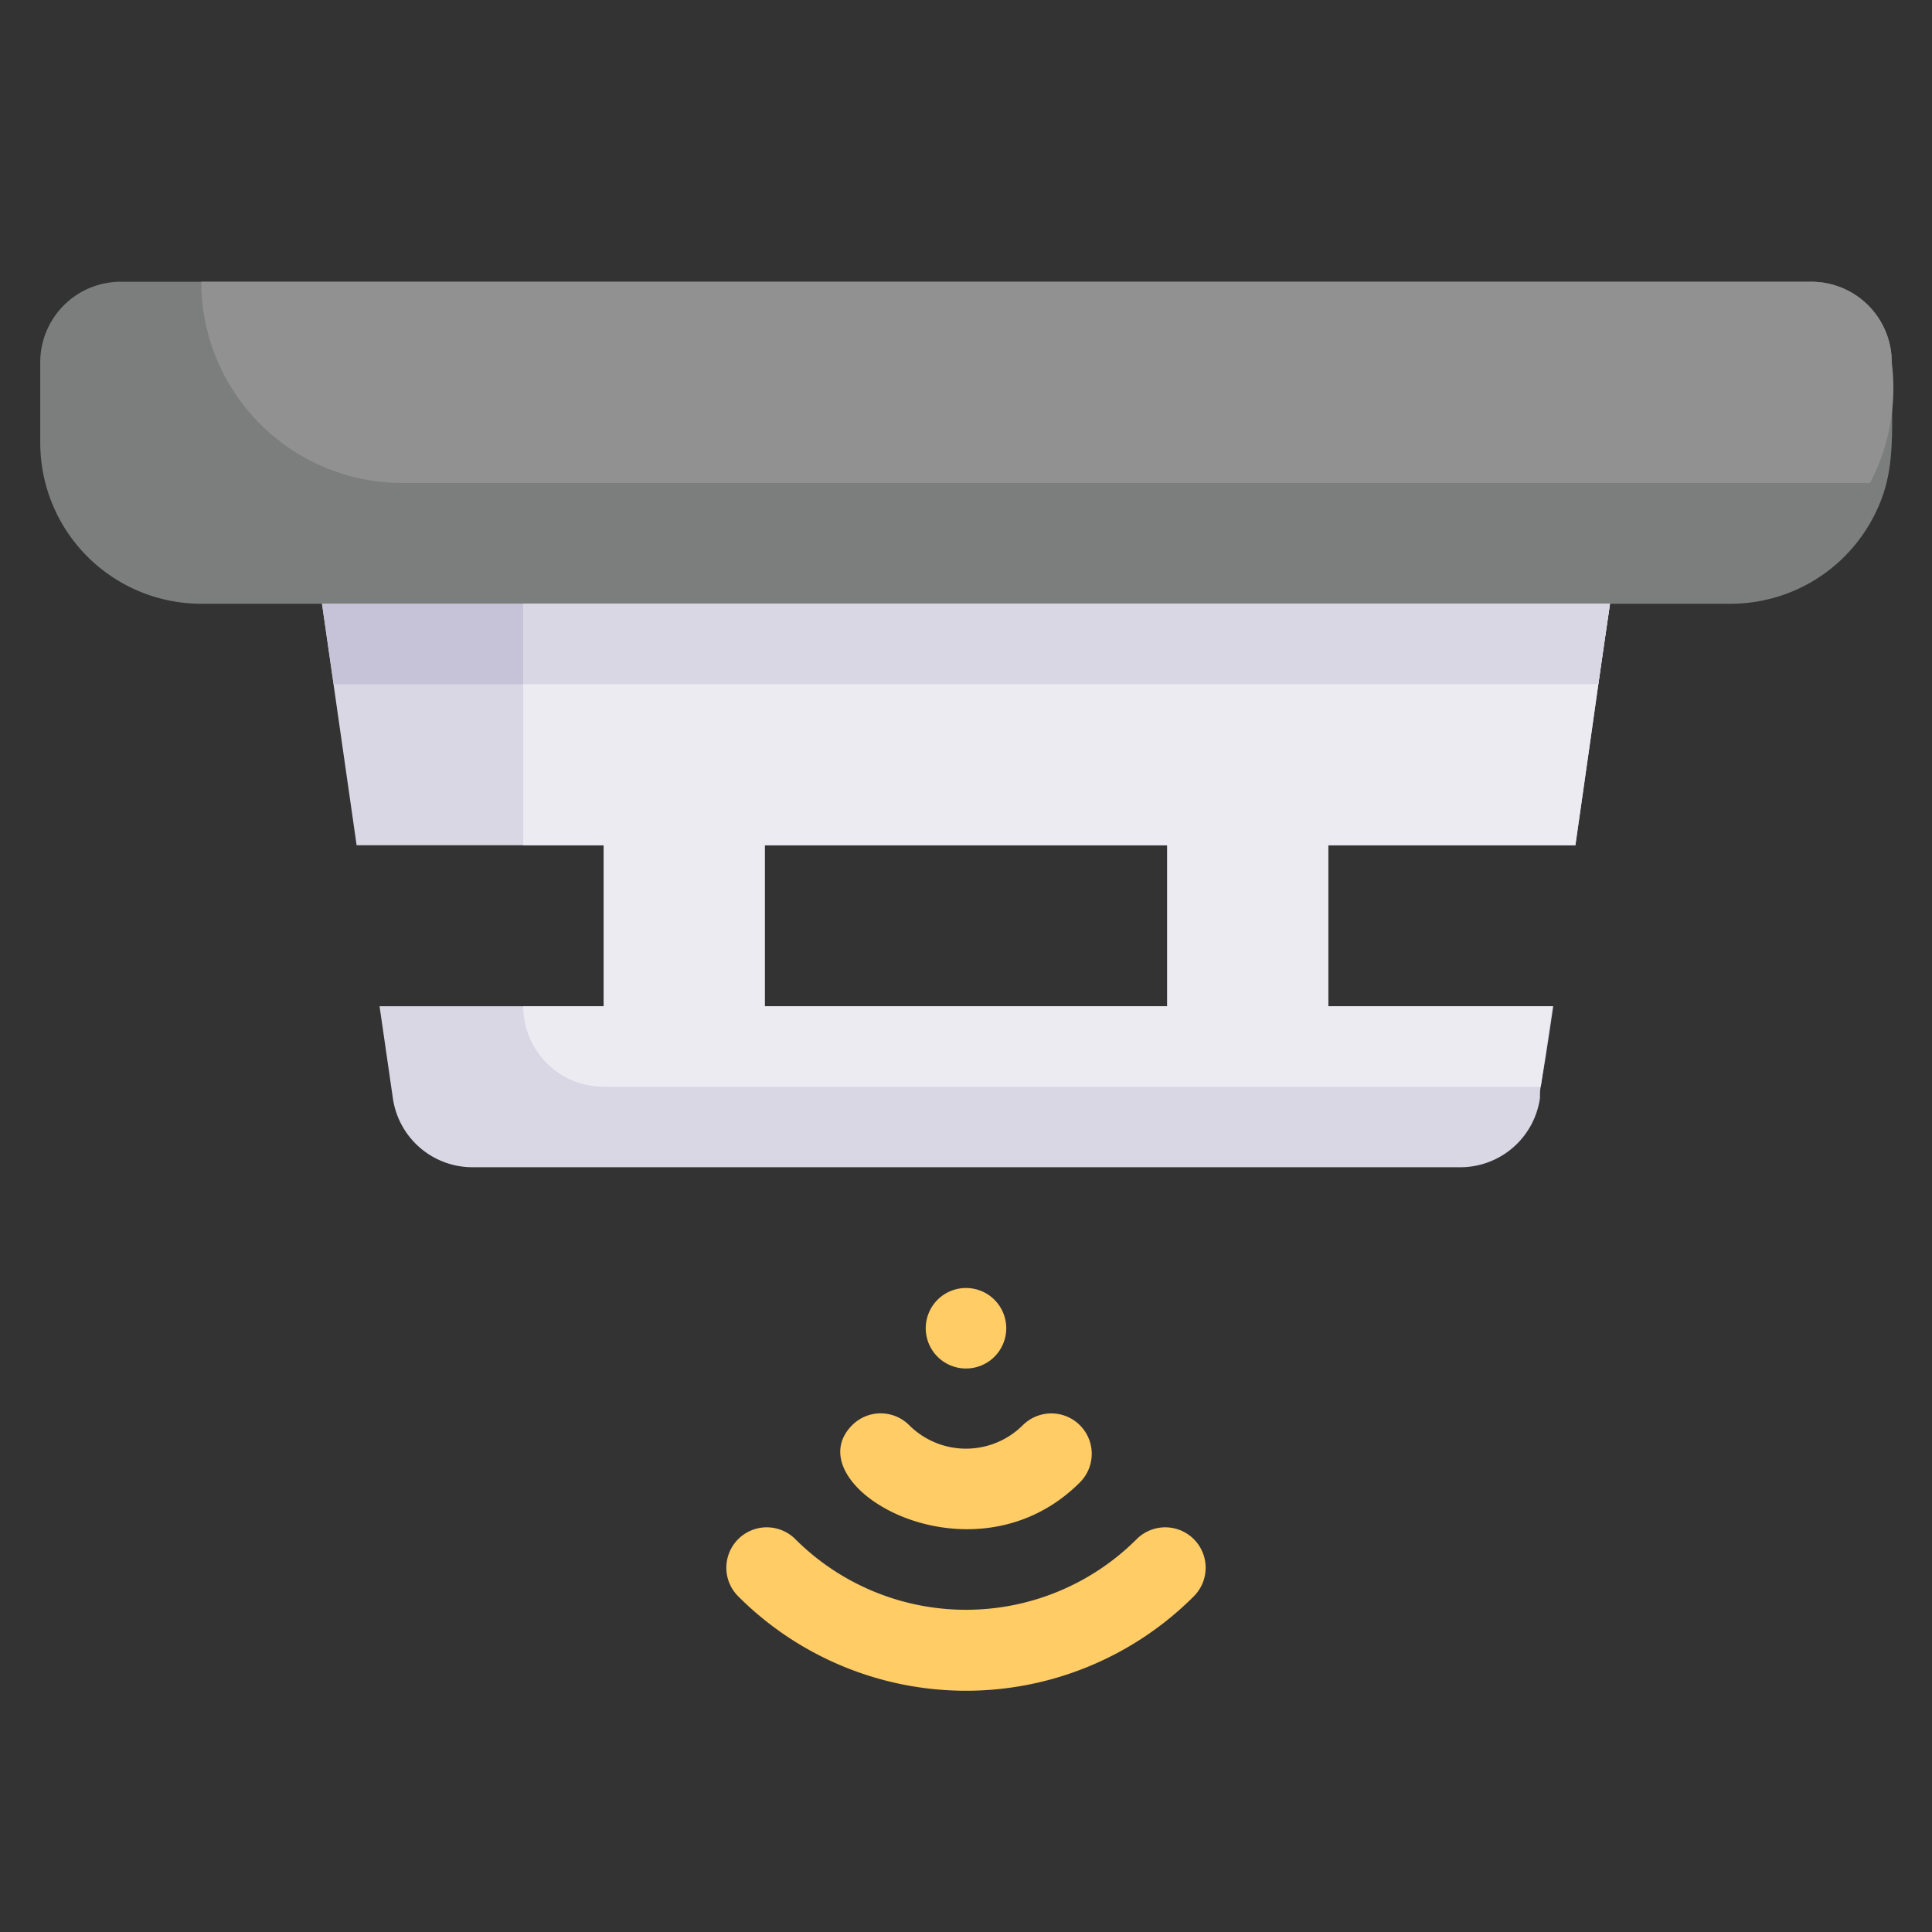 <svg xmlns="http://www.w3.org/2000/svg" viewBox="0 0 48 48"><rect x="0" y="0" width="48" height="48" fill="#333333" stroke="none"/><defs><style>.cls-1{fill:#7c7d7d;}.cls-2{fill:#919191;}.cls-3{fill:#dad7e5;}.cls-4{fill:#edebf2;}.cls-5{fill:#fc6;}.cls-6{fill:#c6c3d8;}</style></defs><title>Smoke Detector</title><g id="Smoke_Detector" data-name="Smoke Detector"><path class="cls-1" d="M47,9c0,1.94.13,2.83-.54,4A4,4,0,0,1,43,15H5a4,4,0,0,1-4-4V9A2,2,0,0,1,3,7H45A2,2,0,0,1,47,9Z"/><path class="cls-2" d="M47,9a5.09,5.09,0,0,1-.54,3H10A5,5,0,0,1,5,7H45A2,2,0,0,1,47,9Z"/><path class="cls-3" d="M8,15l.86,6H15v4H9.43l.33,2.28a2,2,0,0,0,2,1.72H36.26a2,2,0,0,0,2-1.72c0-.37,0,0,.33-2.28H33V21h6.14c.69-4.81.49-3.48.86-6ZM29,25H19V21H29Z"/><path class="cls-4" d="M13,15v6h2v4H13a2,2,0,0,0,2,2H38.28l.29-2H33V21h6.14c.69-4.81.49-3.48.86-6ZM29,25H19V21H29Z"/><path class="cls-5" d="M21.17,35.41a1,1,0,0,1,1.42,0,2,2,0,0,0,2.82,0,1,1,0,0,1,1.42,1.42C24.14,39.52,19.69,36.9,21.17,35.41Z"/><path class="cls-5" d="M18.34,39.66a1,1,0,0,1,1.42-1.42,6,6,0,0,0,8.48,0,1,1,0,0,1,1.42,1.42A8,8,0,0,1,18.34,39.66Z"/><path class="cls-5" d="M23,33a1,1,0,0,0,2,0,1,1,0,0,0-2,0"/><polygon class="cls-6" points="13 15 13 17 8.29 17 8 15 13 15"/><polygon class="cls-3" points="40 15 39.71 17 13 17 13 15 40 15"/></g></svg>